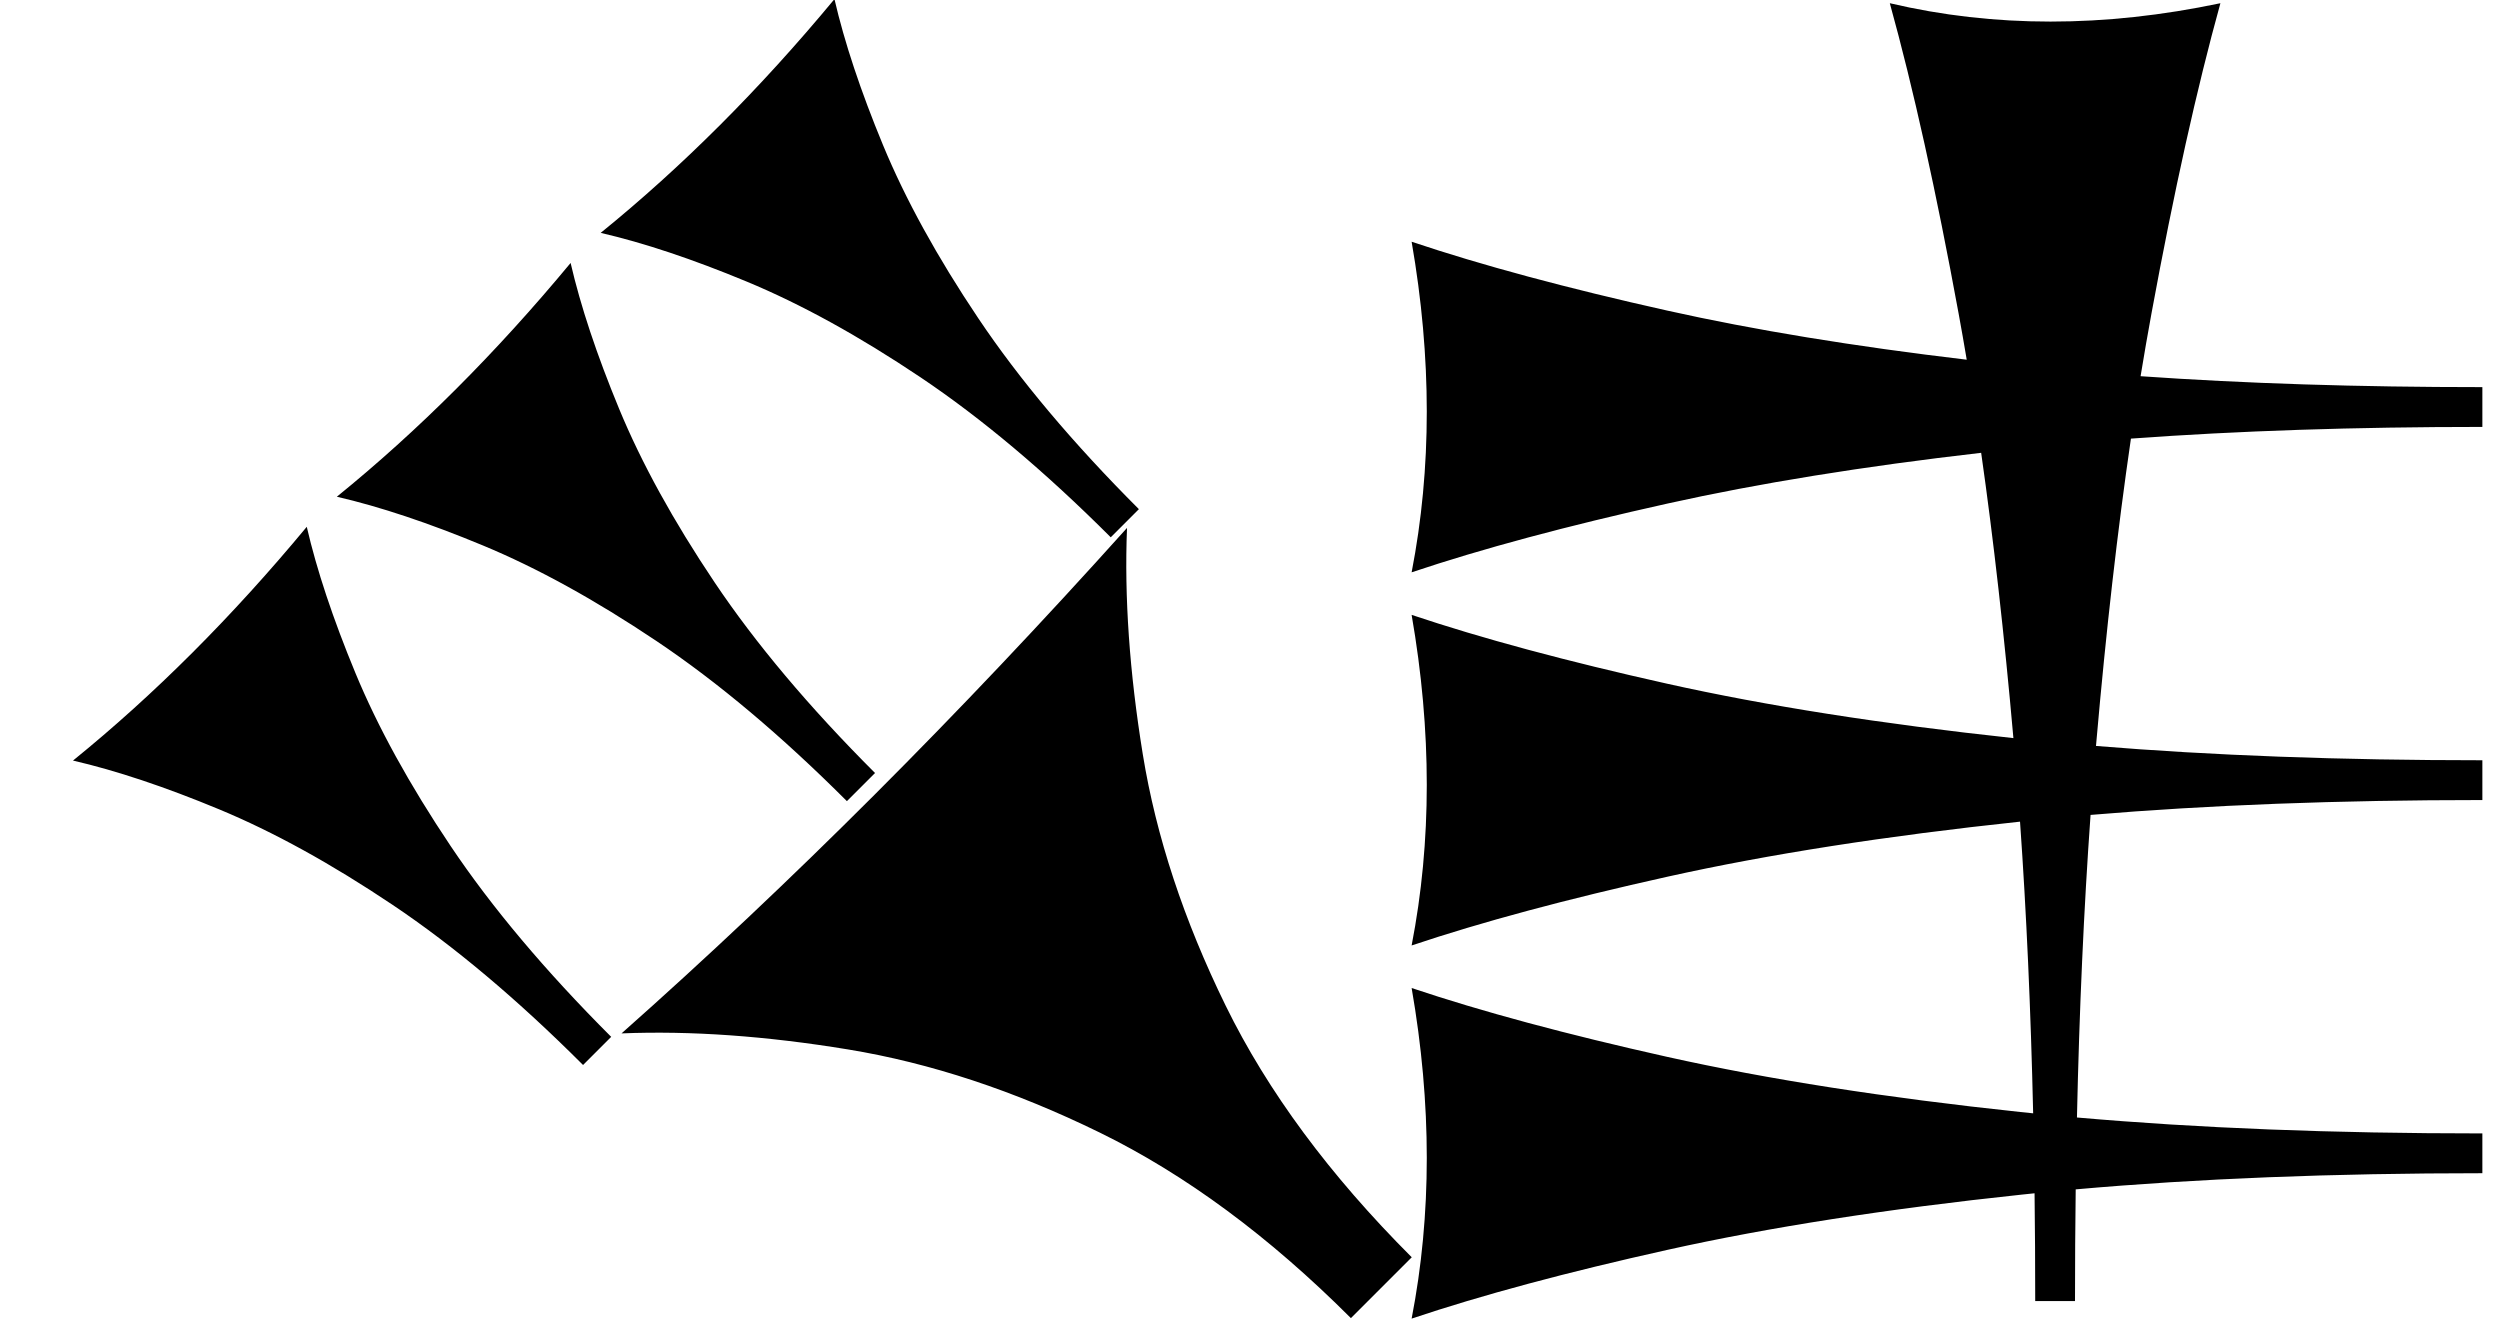 <?xml version="1.0" standalone="no"?>
<!DOCTYPE svg PUBLIC "-//W3C//DTD SVG 1.1//EN" "http://www.w3.org/Graphics/SVG/1.1/DTD/svg11.dtd" >
<svg xmlns="http://www.w3.org/2000/svg" xmlns:xlink="http://www.w3.org/1999/xlink" version="1.1" viewBox="0 0 1541 813">
   <path fill="currentColor"
d="M359.396 656.462c-40.457 -40.456 -79.585 -73.357 -117.386 -98.707c-37.802 -25.35 -73.436 -44.972 -106.9 -58.87c-33.465 -13.896 -63.503 -23.921 -90.11 -30.072c25.05 -20.314 49.581 -42.477 73.596 -66.492
c24.015 -24.015 47.513 -49.881 70.494 -77.598c6.152 26.607 16.127 56.595 29.925 89.963c13.799 33.366 33.373 68.95 58.722 106.751c25.351 37.801 58.351 77.029 99.003 117.683zM522.031 493.827
c-40.457 -40.456 -79.585 -73.357 -117.387 -98.707c-37.801 -25.349 -73.435 -44.972 -106.899 -58.87c-33.465 -13.896 -63.503 -23.921 -90.11 -30.072c25.049 -20.314 49.581 -42.477 73.596 -66.491s47.513 -49.882 70.494 -77.599
c6.151 26.607 16.127 56.595 29.925 89.963c13.799 33.366 33.373 68.95 58.722 106.751c25.351 37.801 58.351 77.029 99.003 117.683zM684.665 331.193c-40.456 -40.457 -79.584 -73.357 -117.386 -98.707
c-37.801 -25.35 -73.435 -44.973 -106.899 -58.87s-63.503 -23.922 -90.11 -30.073c25.049 -20.314 49.581 -42.477 73.596 -66.491s47.513 -49.882 70.494 -77.599c6.151 26.607 16.126 56.595 29.925 89.963
c13.799 33.366 33.373 68.951 58.722 106.751c25.35 37.801 58.35 77.029 99.003 117.683zM832.694 812.489c-50.37 -50.37 -101.944 -88.478 -154.721 -114.33c-52.777 -25.851 -104.486 -42.94 -155.127 -51.268
c-50.642 -8.328 -97.221 -11.63 -139.731 -9.906c51.995 -46.097 103.956 -95.109 155.886 -147.039s103.828 -106.776 155.693 -164.54c-1.722 42.51 1.518 89.025 9.722 139.547c8.206 50.519 25.233 102.166 51.084 154.943
c25.852 52.774 64.082 104.473 114.698 155.089zM1288.62 502.338c-4.131 57.774 -6.928 119.937 -8.39 186.485c74.425 6.547 157.724 9.822 249.897 9.822v24.527c-92.356 0 -175.911 3.319 -250.665 9.958
c-0.288 22.483 -0.432 45.44 -0.432 68.869h-24.527c0 -22.586 -0.135 -44.738 -0.405 -66.455c-2.695 0.273 -5.379 0.553 -8.051 0.836c-83.019 8.805 -155.66 20.126 -217.925 33.962
c-62.264 13.837 -114.929 27.988 -157.995 42.453c6.227 -32.076 9.34 -65.095 9.34 -99.057s-3.113 -68.868 -9.34 -104.717c43.066 14.464 95.601 28.615 157.606 42.453c62.005 13.836 134.516 25.157 217.535 33.962
c2.644 0.28 5.299 0.557 7.967 0.827c-1.451 -63.935 -4.148 -123.864 -8.093 -179.788c-82.643 8.791 -154.982 20.08 -217.021 33.866c-62.264 13.837 -114.929 27.988 -157.995 42.453
c6.227 -32.076 9.34 -65.095 9.34 -99.057s-3.113 -68.868 -9.34 -104.717c43.066 14.464 95.601 28.615 157.606 42.453c60.955 13.602 132.062 24.773 213.327 33.513c-5.612 -63.68 -12.237 -122.3 -19.874 -175.86
c-72.74 8.372 -137.095 18.777 -193.064 31.215c-62.264 13.837 -114.929 27.988 -157.995 42.453c6.227 -32.076 9.34 -65.095 9.34 -99.057s-3.113 -68.868 -9.34 -104.717c43.066 14.464 95.601 28.615 157.606 42.453
c53.653 11.973 115.172 22.061 184.56 30.267c-1.616 -9.599 -3.27 -19.01 -4.96 -28.232c-13.837 -75.472 -27.988 -139.309 -42.453 -191.51c32.076 7.547 65.095 11.321 99.057 11.321s68.868 -3.774 104.717 -11.321
c-14.464 52.201 -28.615 115.88 -42.453 191.038c-2.319 12.601 -4.568 25.559 -6.747 38.875c64.143 4.487 134.367 6.732 210.674 6.732v24.527c-78.58 0 -150.787 2.403 -216.624 7.209c-8.234 56.31 -15.322 118.422 -21.265 186.335
c-0.091 1.033 -0.181 2.069 -0.27 3.105c71.414 5.881 150.801 8.823 238.158 8.823v24.527c-88.603 0 -169.105 3.056 -241.508 9.165z" />
</svg>
